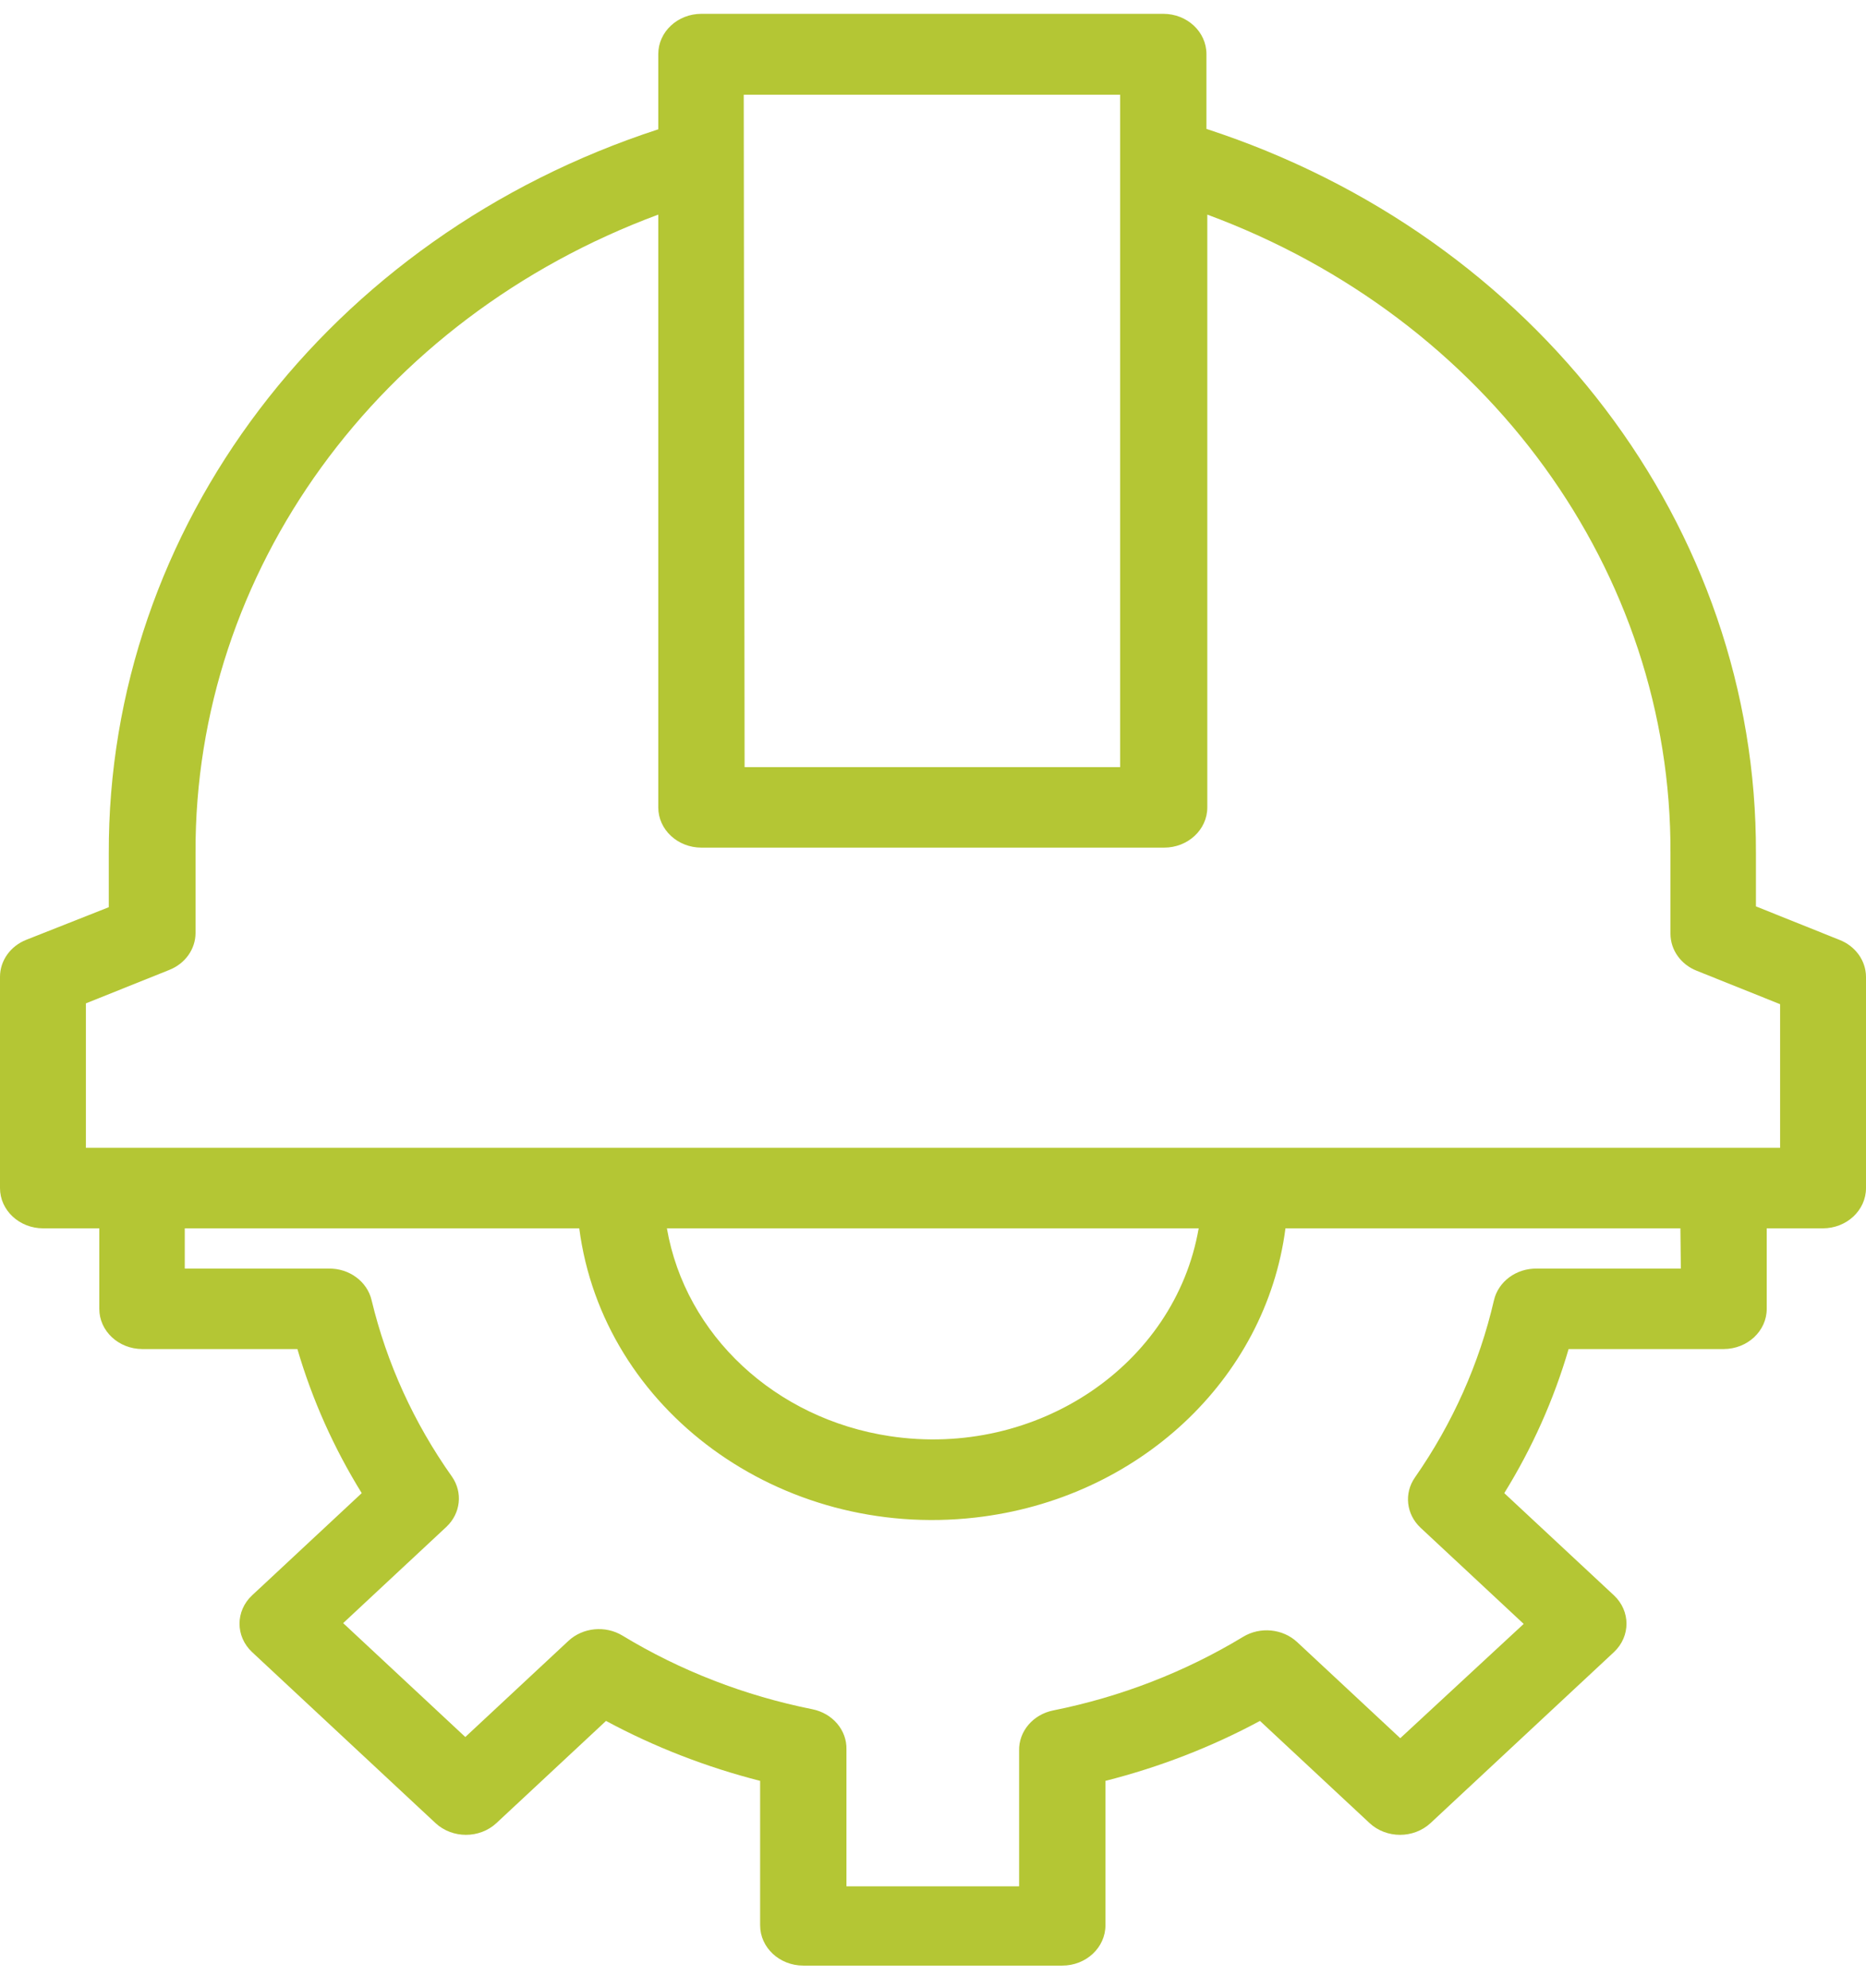 <svg width="61" height="65" viewBox="0 0 61 65" fill="none" xmlns="http://www.w3.org/2000/svg">
<path fill-rule="evenodd" clip-rule="evenodd" d="M60.125 30.728L57.402 29.636V27.9C57.44 17.242 50.228 7.732 39.439 4.215V1.768C39.439 1.041 38.807 0.452 38.028 0.452H22.93C22.151 0.452 21.519 1.041 21.519 1.768V4.228C10.729 7.745 3.518 17.255 3.556 27.913V29.663L0.861 30.728C0.339 30.934 0 31.412 0 31.939V38.847C0 39.573 0.632 40.163 1.411 40.163H3.246V42.795C3.246 43.521 3.877 44.11 4.657 44.11H9.722C10.204 45.758 10.91 47.342 11.825 48.821L8.241 52.163C7.693 52.676 7.693 53.505 8.241 54.019L14.238 59.611C14.788 60.121 15.677 60.121 16.227 59.611L19.811 56.269C21.393 57.121 23.087 57.779 24.849 58.229V62.953C24.849 63.679 25.481 64.269 26.26 64.269H34.726C35.505 64.269 36.137 63.679 36.137 62.953V58.229C37.904 57.781 39.603 57.123 41.189 56.269L44.773 59.611C45.323 60.121 46.212 60.121 46.763 59.611L52.76 54.019C53.307 53.505 53.307 52.676 52.76 52.163L49.175 48.821C50.09 47.342 50.797 45.758 51.278 44.11H56.343C57.123 44.11 57.755 43.521 57.755 42.795V40.163H59.589C60.368 40.163 61 39.573 61 38.847V31.939C60.997 31.408 60.652 30.93 60.125 30.728ZM24.313 3.097H36.617V25.084H24.341L24.313 3.097ZM50.248 41.479H54.947L54.933 40.163H42.022C41.378 45.116 37.191 49.019 31.88 49.62C25.505 50.342 19.71 46.108 18.936 40.163H6.04V41.479H10.738C11.415 41.464 12.006 41.901 12.149 42.518C12.642 44.572 13.53 46.525 14.774 48.281C15.136 48.801 15.059 49.487 14.59 49.926L11.218 53.071L15.211 56.795L18.584 53.65C19.055 53.213 19.79 53.141 20.348 53.479C22.242 54.629 24.347 55.445 26.556 55.887C27.218 56.02 27.687 56.571 27.671 57.203V61.676H33.315V57.242C33.3 56.611 33.768 56.059 34.43 55.926C36.639 55.483 38.743 54.667 40.638 53.519C41.196 53.18 41.931 53.253 42.402 53.689L45.775 56.834L49.81 53.097L46.438 49.952C45.97 49.513 45.892 48.828 46.255 48.308C47.487 46.54 48.361 44.579 48.837 42.518C48.979 41.901 49.571 41.464 50.248 41.479ZM21.815 40.163H39.185C38.409 44.639 33.888 47.682 29.088 46.958C25.343 46.393 22.407 43.655 21.801 40.163H21.815ZM2.808 37.531H58.192V32.834L55.469 31.742C54.947 31.537 54.608 31.059 54.608 30.531V27.899C54.648 18.698 48.641 10.411 39.467 7.017V26.4C39.467 27.126 38.835 27.715 38.056 27.715H22.93C22.151 27.715 21.519 27.126 21.519 26.4V7.017C12.361 10.412 6.361 18.683 6.392 27.873V30.505C6.392 31.033 6.053 31.51 5.531 31.715L2.808 32.807V37.531Z" fill="#B4C634"/>
</svg>
